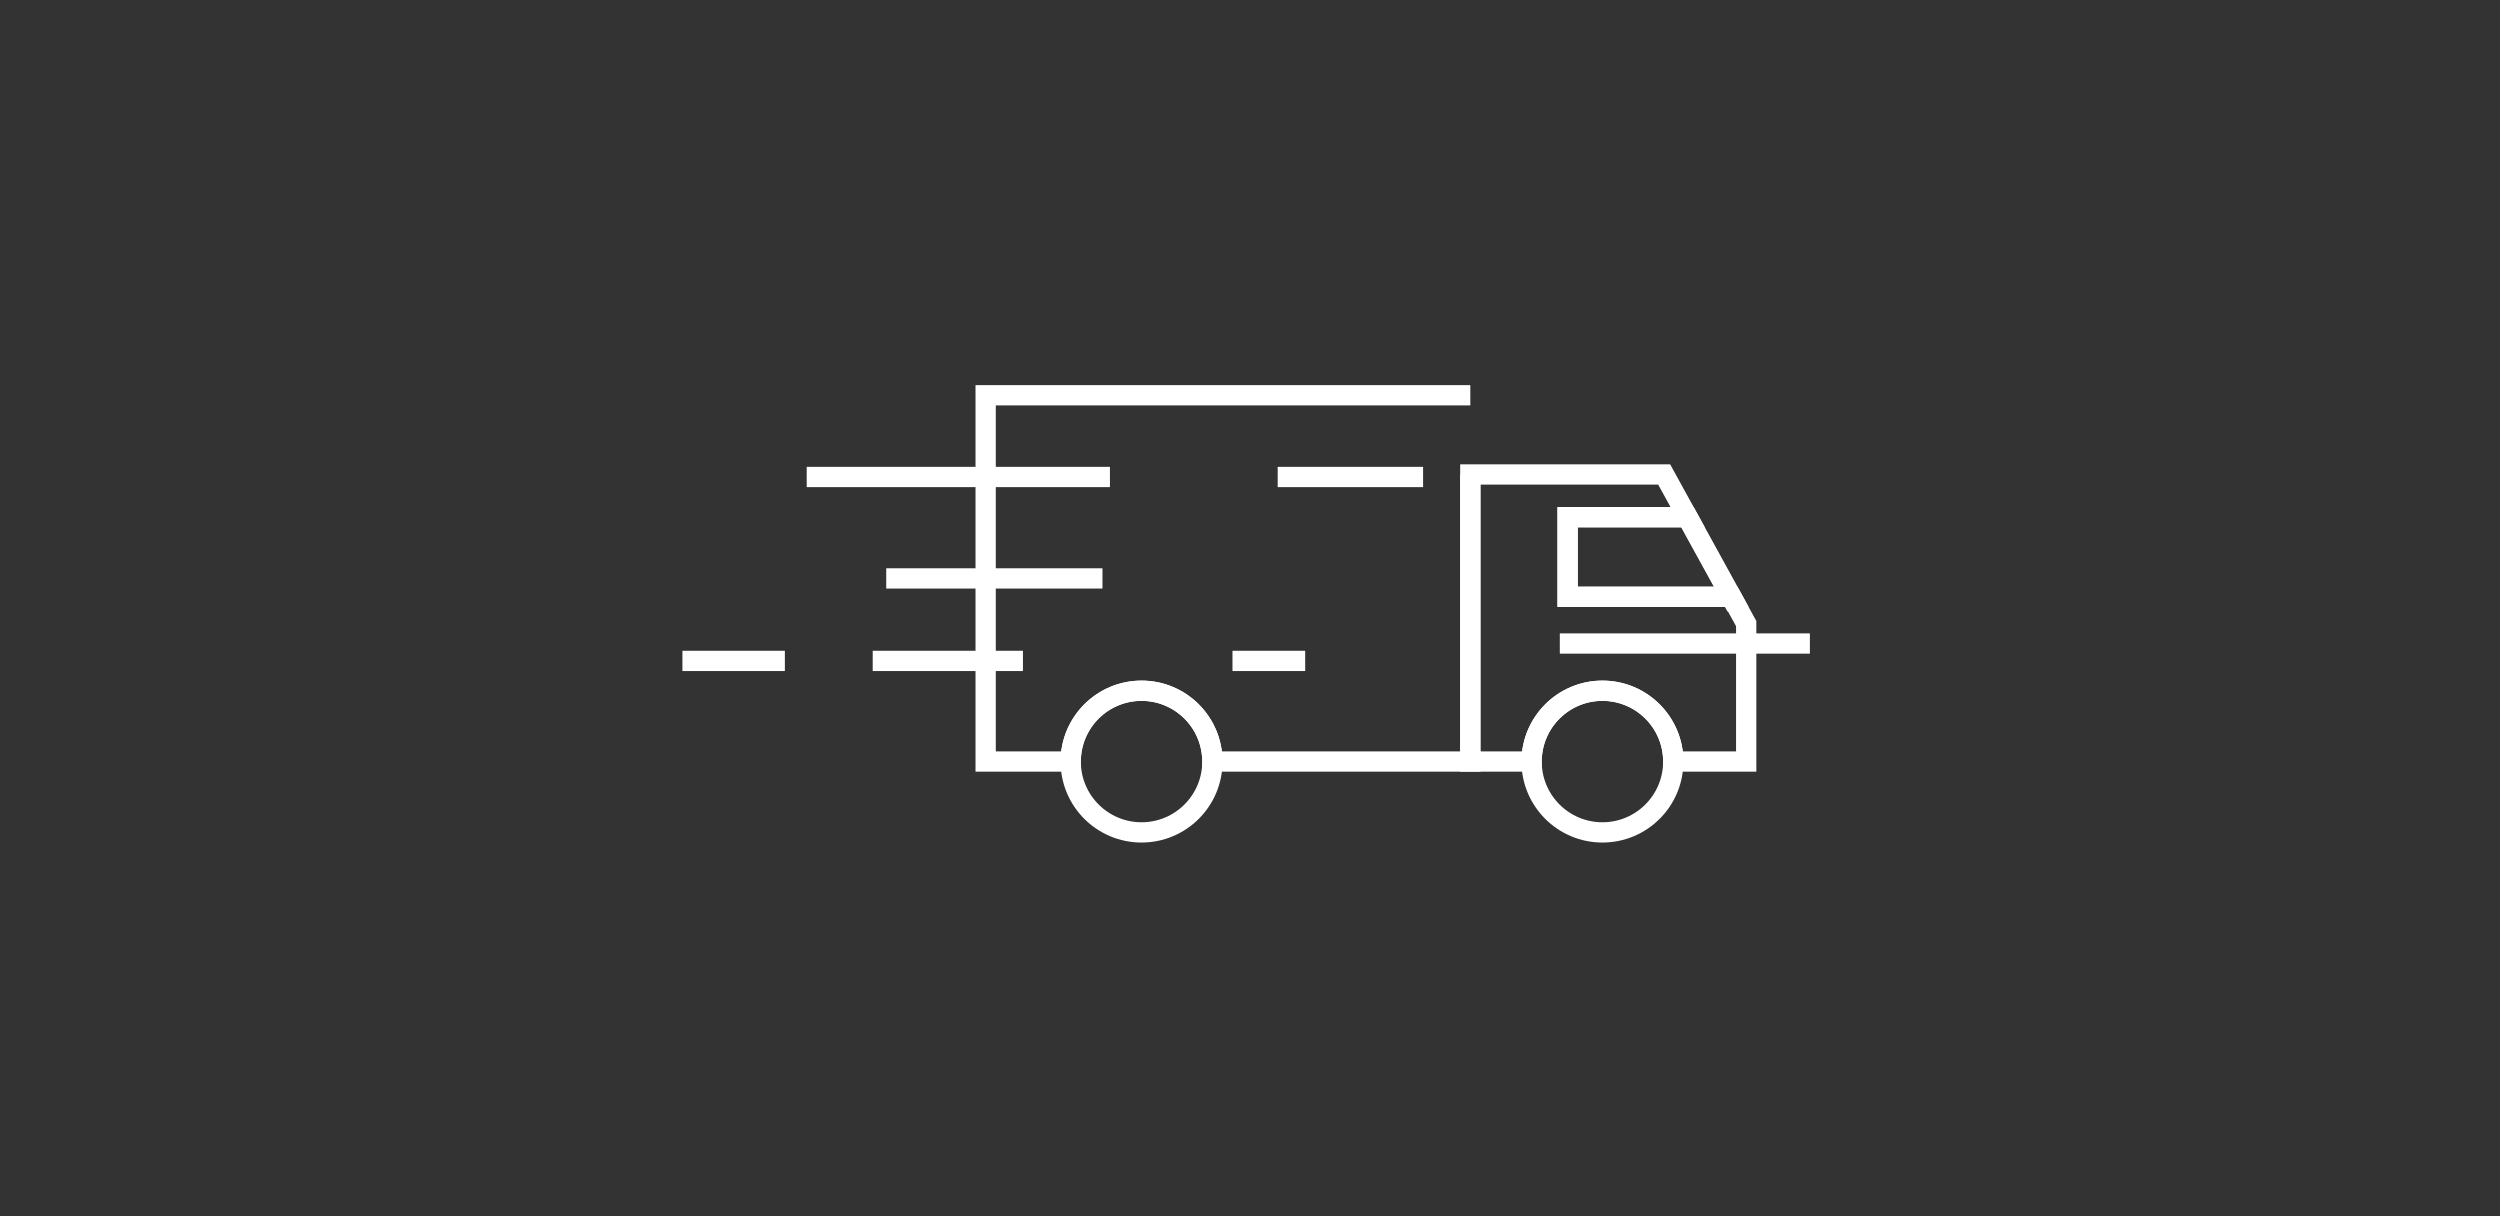 <?xml version="1.0" encoding="iso-8859-1"?>
<!-- Generator: Adobe Illustrator 16.0.0, SVG Export Plug-In . SVG Version: 6.00 Build 0)  -->
<!DOCTYPE svg PUBLIC "-//W3C//DTD SVG 1.1//EN" "http://www.w3.org/Graphics/SVG/1.1/DTD/svg11.dtd">
<svg version="1.1" xmlns="http://www.w3.org/2000/svg" xmlns:xlink="http://www.w3.org/1999/xlink" x="0px" y="0px" width="370px"
	 height="180px" viewBox="0 0 370 180" style="enable-background:new 0 0 370 180;" xml:space="preserve">
<rect x="0" y="0" width="370" height="180" fill="#333333" stroke="none"/>
<g id="ico_x5F_oferta_x5F_dostawa">
	<g>
		<g>
			<path style="fill:none;stroke:#FFFFFF;stroke-width:3;stroke-miterlimit:10;" d="M217.607,58.5h-71.73v54.211h12.587
				c0-5.789,4.694-10.482,10.483-10.482c5.79,0,10.484,4.693,10.484,10.482h38.174V70.225"/>
			<path style="fill:none;stroke:#FFFFFF;stroke-width:3;stroke-miterlimit:10;" d="M226.678,112.711
				c0,5.791,4.692,10.484,10.481,10.484c5.791,0,10.483-4.693,10.483-10.484"/>
			<path style="fill:none;stroke:#FFFFFF;stroke-width:3;stroke-miterlimit:10;" d="M247.645,112.711
				c0-5.789-4.693-10.482-10.484-10.482c-5.789,0-10.482,4.693-10.482,10.482"/>
			<path style="fill:none;stroke:#FFFFFF;stroke-width:3;stroke-miterlimit:10;" d="M158.465,112.711
				c0,5.791,4.694,10.484,10.483,10.484c5.79,0,10.484-4.693,10.484-10.484"/>
			<path style="fill:none;stroke:#FFFFFF;stroke-width:3;stroke-miterlimit:10;" d="M179.432,112.711
				c0-5.789-4.694-10.482-10.484-10.482s-10.483,4.693-10.483,10.482"/>
			<g>
				<path style="fill:none;stroke:#FFFFFF;stroke-width:3;stroke-miterlimit:10;" d="M256.256,88.325h-24.25V76.549h17.771
					l-3.478-6.324h-28.693v42.486h9.07c0-5.789,4.693-10.482,10.482-10.482c5.791,0,10.484,4.693,10.484,10.482h10.795V92.296
					L256.256,88.325z"/>
				
					<rect x="246.297" y="82.432" transform="matrix(-0.482 -0.876 0.876 -0.482 302.71 343.858)" style="fill:none;stroke:#FFFFFF;stroke-width:3;stroke-miterlimit:10;" width="13.438" height="0.002"/>
				<polygon style="fill:none;stroke:#FFFFFF;stroke-width:3;stroke-miterlimit:10;" points="232.006,88.325 256.256,88.325 
					249.777,76.549 232.006,76.549 				"/>
			</g>
			
				<line style="fill:none;stroke:#FFFFFF;stroke-width:3;stroke-miterlimit:10;" x1="119.392" y1="70.594" x2="164.27" y2="70.594"/>
			
				<line style="fill:none;stroke:#FFFFFF;stroke-width:3;stroke-miterlimit:10;" x1="131.162" y1="85.606" x2="163.166" y2="85.606"/>
			
				<line style="fill:none;stroke:#FFFFFF;stroke-width:3;stroke-miterlimit:10;" x1="189.098" y1="70.594" x2="210.617" y2="70.594"/>
			
				<line style="fill:none;stroke:#FFFFFF;stroke-width:3;stroke-miterlimit:10;" x1="182.407" y1="97.814" x2="193.167" y2="97.814"/>
			
				<line style="fill:none;stroke:#FFFFFF;stroke-width:3;stroke-miterlimit:10;" x1="230.852" y1="95.241" x2="267.863" y2="95.241"/>
			
				<line style="fill:none;stroke:#FFFFFF;stroke-width:3;stroke-miterlimit:10;" x1="129.161" y1="97.814" x2="151.395" y2="97.814"/>
			<line style="fill:none;stroke:#FFFFFF;stroke-width:3;stroke-miterlimit:10;" x1="101" y1="97.814" x2="116.16" y2="97.814"/>
		</g>
	</g>
</g>
<g id="Warstwa_1">
</g>
</svg>
